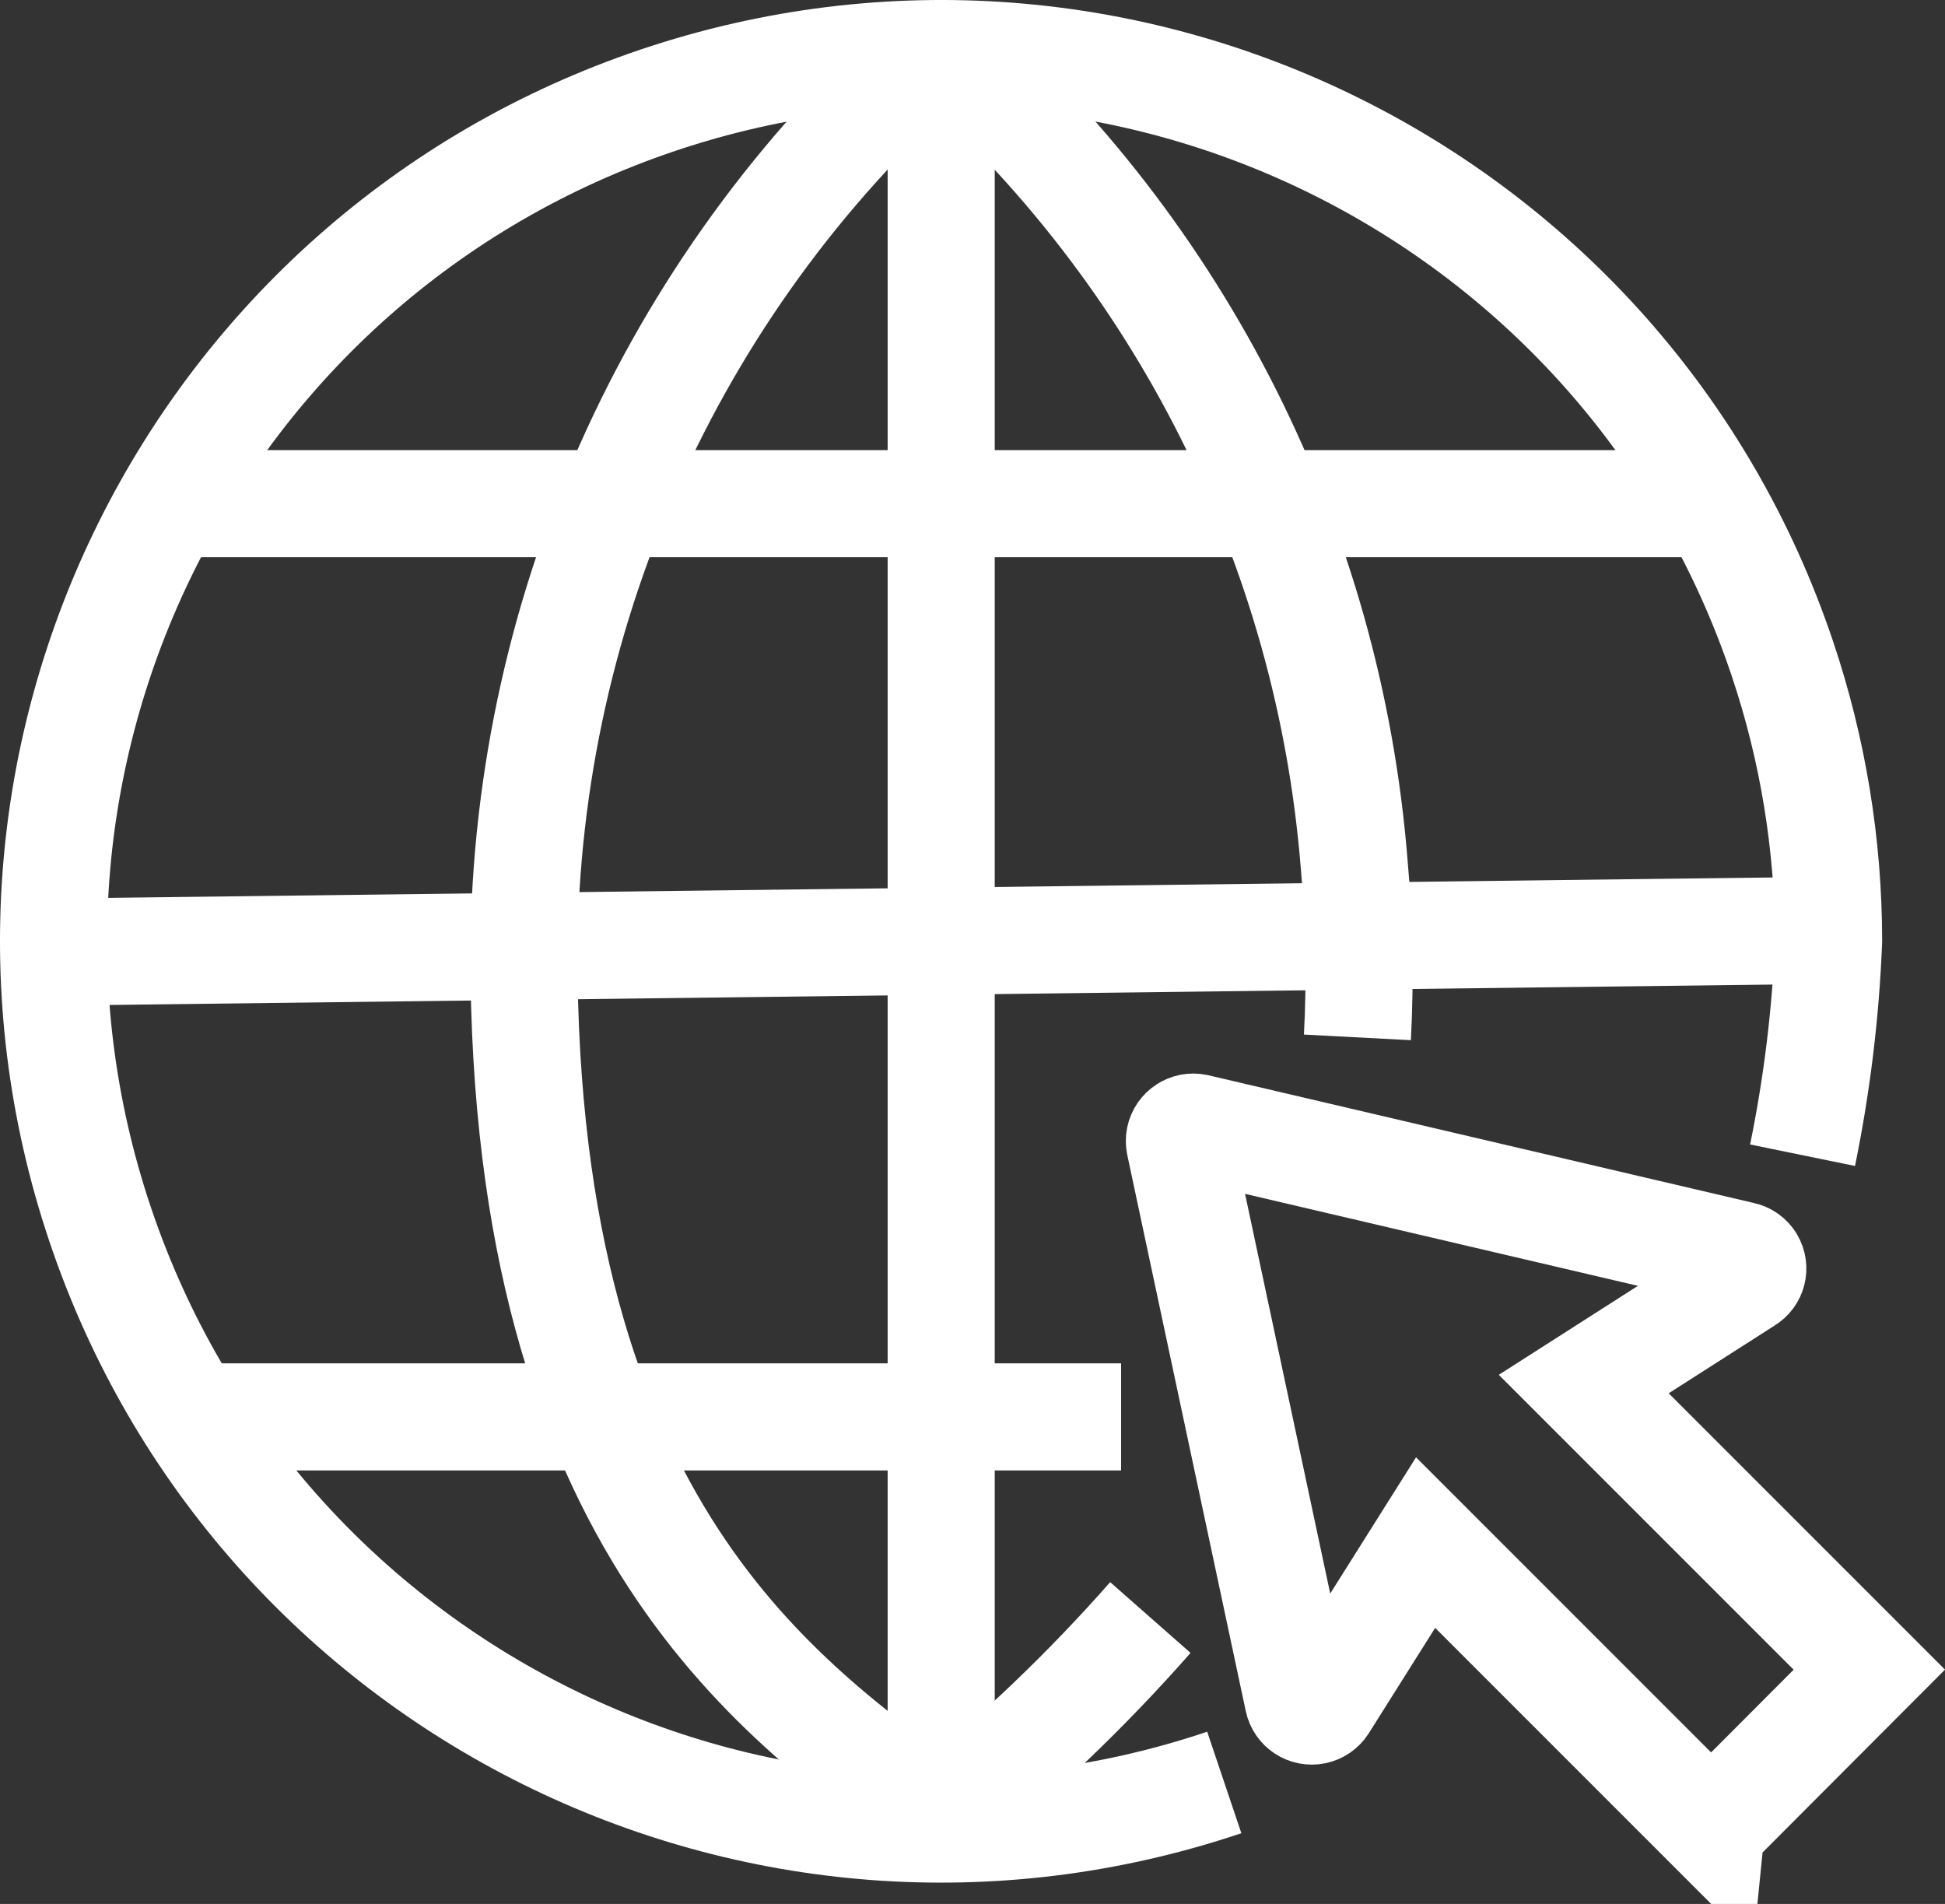 <?xml version="1.0" encoding="UTF-8"?>
<svg id="Layer_2" data-name="Layer 2" xmlns="http://www.w3.org/2000/svg" viewBox="0 0 681.09 666.63">
  <rect x="0" y="0" width="681.09" height="666.63" fill="#333333" stroke="none"/>
  <defs>
    <style>
      .cls-1 {
        fill: none;
        stroke: #fff;
        stroke-miterlimit: 50;
        stroke-width: 37.5px;
      }
    </style>
  </defs>
  <g id="Layer_1-2" data-name="Layer 1">
    <path class="cls-1" d="M428.71,624.1c-162.66,54.75-338.9-32.73-393.64-195.39C-19.68,266.05,67.8,89.81,230.46,35.07c162.66-54.75,338.9,32.73,393.64,195.39,10.74,31.91,16.22,65.35,16.23,99.02-1,25.21-4.06,50.29-9.12,75"/>
    <path class="cls-1" d="M402.83,566.35c-22.36,25.4-46.86,48.82-73.25,70"/>
    <path class="cls-1" d="M329.58,15.1c83.88,73.29,135.78,176.46,144.62,287.5,1.81,20.16,2.19,40.42,1.13,60.62"/>
    <path class="cls-1" d="M329.58,15.1c-92.06,80.24-145.27,196.13-146.13,318.25,0,202.5,91,262.5,145.75,303"/>
    <line class="cls-1" x1="59.21" y1="176.35" x2="601.46" y2="176.35"/>
    <line class="cls-1" x1="329.58" y1="14.98" x2="329.58" y2="636.35"/>
    <line class="cls-1" x1="67.71" y1="496.1" x2="392.58" y2="496.1"/>
    <line class="cls-1" x1="18.83" y1="333.35" x2="640.33" y2="325.73"/>
    <path class="cls-1" d="M599.21,640.1l55.38-55.5-100-100,56.87-36.37c2.26-1.33,3.01-4.25,1.67-6.51-.69-1.17-1.84-1.98-3.17-2.24l-191.13-44.75c-2.64-.54-5.21,1.17-5.75,3.8-.13.64-.13,1.3,0,1.95l41.5,194.75c.56,2.63,3.14,4.32,5.78,3.77,1.28-.27,2.39-1.04,3.1-2.14l35.75-56.75,100,100Z"/>
  </g>
</svg>